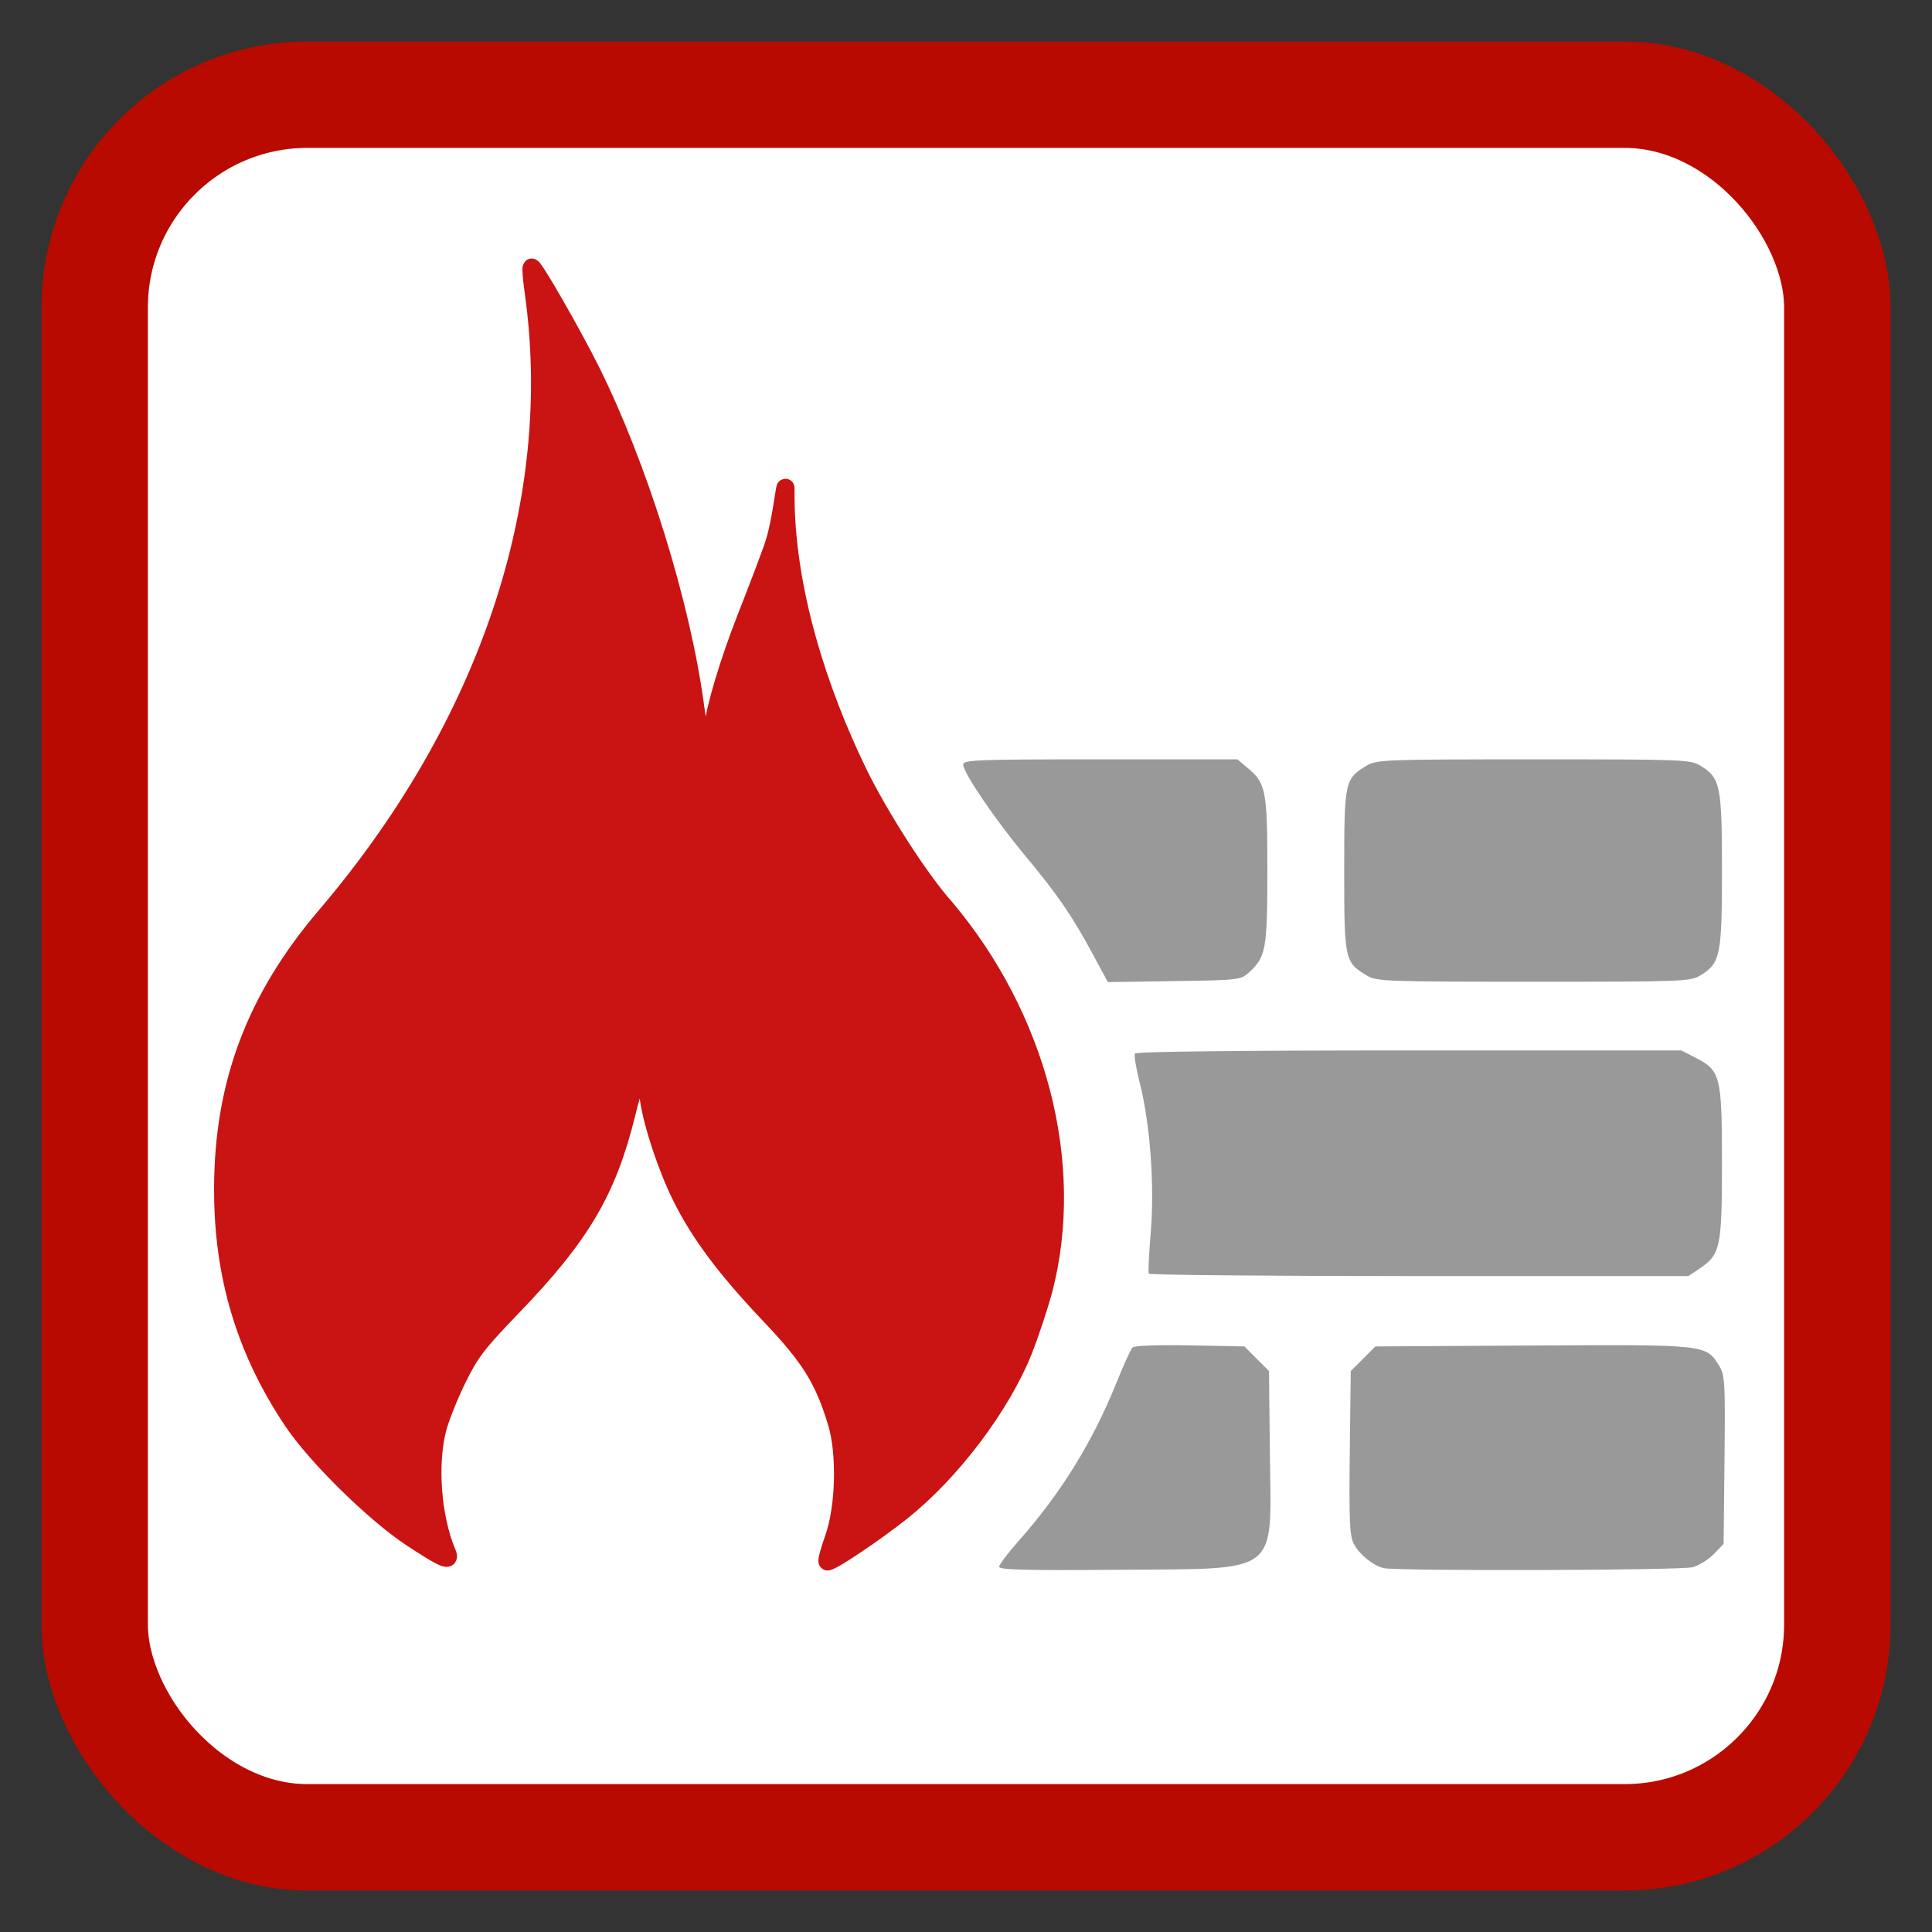 <?xml version="1.0" encoding="UTF-8" standalone="no"?>
<!-- Created with Inkscape (http://www.inkscape.org/) -->

<svg
   xmlns:dc="http://purl.org/dc/elements/1.1/"
   xmlns:cc="http://creativecommons.org/ns#"
   xmlns:rdf="http://www.w3.org/1999/02/22-rdf-syntax-ns#"
   xmlns:svg="http://www.w3.org/2000/svg"
   xmlns="http://www.w3.org/2000/svg"
   xmlns:sodipodi="http://sodipodi.sourceforge.net/DTD/sodipodi-0.dtd"
   xmlns:inkscape="http://www.inkscape.org/namespaces/inkscape"
   id="svg2"
   version="1.1"
   inkscape:version="0.91 r"
   width="512"
   height="512"
   sodipodi:docname="gufw.svg">
  <rect width="100%" height="100%" fill="#333333" stroke="none"/>
  <defs
     id="defs6" />
  <sodipodi:namedview
     pagecolor="#ffffff"
     bordercolor="#666666"
     borderopacity="1"
     objecttolerance="10"
     gridtolerance="10"
     guidetolerance="10"
     inkscape:pageopacity="0"
     inkscape:pageshadow="2"
     inkscape:window-width="993"
     inkscape:window-height="711"
     id="namedview4"
     showgrid="false"
     inkscape:zoom="0.29244115"
     inkscape:cx="127.61616"
     inkscape:cy="110.42289"
     inkscape:window-x="177"
     inkscape:window-y="0"
     inkscape:window-maximized="0"
     inkscape:current-layer="svg2" />
  <rect
     style="opacity:1;fill:#ffffff;fill-opacity:1;stroke:#b90a00;stroke-width:28.192;stroke-miterlimit:4;stroke-dasharray:none;stroke-opacity:1"
     id="rect4136"
     width="461.808"
     height="461.808"
     x="25.096"
     y="25.096"
     rx="56.384"
     ry="56.384" />
  <ellipse
     style="fill:#ffffff;fill-opacity:1;fill-rule:nonzero;stroke:#8b8b8b;stroke-width:0;stroke-linecap:round;stroke-linejoin:miter;stroke-miterlimit:4;stroke-dasharray:none;stroke-opacity:1"
     id="path2991"
     cx="167.372"
     cy="335.902"
     rx="69.465"
     ry="65.308" />
  <ellipse
     style="fill:#ffffff;fill-opacity:1;fill-rule:nonzero;stroke:#8b8b8b;stroke-width:0;stroke-linecap:round;stroke-linejoin:miter;stroke-miterlimit:4;stroke-dasharray:none;stroke-opacity:1"
     id="path2989"
     cx="168.348"
     cy="395.145"
     rx="64.464"
     ry="33.343" />
  <path
     style="fill:#999999"
     d="m 264.789,415.218 c 0,-0.577 2.305,-3.642 5.122,-6.812 11.144,-12.539 19.665,-26.309 25.946,-41.93 1.889,-4.697 3.811,-8.917 4.271,-9.377 0.495,-0.495 6.734,-0.724 15.24,-0.561 l 14.403,0.276 3.262,3.263 3.262,3.263 0.237,21.872 c 0.353,32.594 3.172,30.441 -40.324,30.797 -24.151,0.198 -31.42,0.014 -31.42,-0.792 z"
     id="path3773"
     inkscape:connector-curvature="0" />
  <path
     style="fill:#999999"
     d="m 366.632,415.552 c -2.82,-0.706 -6.431,-3.65 -7.856,-6.406 -1.112,-2.151 -1.287,-6.096 -1.07,-24.188 l 0.259,-21.617 3.264,-3.263 3.264,-3.263 41.625,-0.241 c 46.167,-0.267 45.978,-0.288 49.478,5.372 1.529,2.472 1.633,4.314 1.414,24.933 l -0.236,22.263 -2.551,2.661 c -1.403,1.464 -3.938,3.046 -5.634,3.518 -3.112,0.865 -78.577,1.077 -81.957,0.231 z"
     id="path3771"
     inkscape:connector-curvature="0" />
  <path
     style="fill:#999999"
     d="m 304.432,337.529 c -0.181,-0.358 0.06,-5.331 0.536,-11.051 1.027,-12.344 -0.187,-28.775 -2.915,-39.461 -0.981,-3.841 -1.553,-7.358 -1.271,-7.814 0.32,-0.517 27.665,-0.829 72.651,-0.829 l 72.139,0 3.803,1.95 c 6.593,3.381 6.965,4.876 6.964,27.939 -0.002,22.337 -0.406,24.227 -5.977,27.949 l -2.945,1.967 -71.327,0 c -39.23,0 -71.476,-0.293 -71.657,-0.65 z"
     id="path3769"
     inkscape:connector-curvature="0" />
  <path
     style="fill:#999999"
     d="m 289.478,252.637 c -5.425,-10.041 -9.288,-15.651 -17.88,-25.968 -7.884,-9.467 -16.343,-21.915 -16.343,-24.051 0,-1.245 3.638,-1.384 36.337,-1.384 l 36.337,0 2.785,2.343 c 4.772,4.015 5.149,6.004 5.149,27.126 0,20.71 -0.377,22.856 -4.723,26.869 -2.32,2.142 -2.547,2.17 -19.942,2.432 l -17.596,0.265 -4.124,-7.633 z"
     id="path3767"
     inkscape:connector-curvature="0" />
  <path
     style="fill:#999999"
     d="m 362.129,258.477 c -5.765,-3.515 -5.898,-4.14 -5.898,-27.772 0,-23.633 0.133,-24.261 5.898,-27.776 2.643,-1.612 4.664,-1.689 44.271,-1.692 40.1,-0.003 41.597,0.056 44.329,1.744 5.189,3.207 5.612,5.295 5.612,27.722 0,22.428 -0.423,24.515 -5.612,27.722 -2.731,1.688 -4.229,1.747 -44.329,1.744 -39.608,-0.003 -41.628,-0.08 -44.271,-1.692 z"
     id="path2994"
     inkscape:connector-curvature="0" />
  <path
     inkscape:connector-curvature="0"
     id="path2984"
     d="m 220.99,407.581 c 2.88,-8.128 3.241,-22.4 0.774,-30.553 -3.488,-11.524 -7.04,-17.233 -17.737,-28.505 -11.656,-12.283 -18.597,-21.559 -23.46,-31.354 -3.824,-7.702 -7.639,-19.169 -8.601,-25.856 -0.51,-3.547 -0.964,-4.427 -2.283,-4.427 -1.357,0 -1.992,1.413 -3.618,8.041 -5.071,20.673 -12.028,32.472 -30.35,51.474 -9.224,9.566 -11.094,12.017 -14.554,19.068 -2.183,4.45 -4.557,10.416 -5.275,13.258 -2.42,9.577 -1.32,23.597 2.57,32.754 1.063,2.503 -0.668,1.79 -9.197,-3.79 C 99.43,401.262 83.81,385.937 77.563,376.595 65.015,357.829 59.101,338.138 59.116,315.179 59.136,287.284 67.636,264.682 86.379,242.682 129.555,192.006 149.276,132.75 141.414,77.317 c -0.474,-3.342 -0.708,-6.23 -0.521,-6.417 0.47,-0.47 10.768,17.473 15.66,27.283 12.709,25.488 24.035,61.919 27.677,89.027 0.917,6.824 1.261,7.801 2.753,7.801 1.171,0 1.787,-0.679 1.966,-2.167 0.679,-5.635 4.107,-17.219 8.908,-29.456 2.902,-7.396 6.279,-16.178 7.353,-19.515 1.744,-5.421 2.812,-15.215 2.956,-14.587 2.4e-4,8.7e-4 4.6e-4,0.002 6.9e-4,0.003 0.013,0.062 0.018,0.215 0.015,0.472 -0.32,26.266 9.023,53.963 19.164,74.861 5.694,11.734 16.595,28.659 23.14,35.929 24.246,28.743 34.899,67.6 25.986,101.566 -1.295,4.634 -3.624,11.636 -5.174,15.56 -5.815,14.715 -19.077,32.322 -32.277,42.849 -6.774,5.403 -18.277,13.165 -19.694,13.29 -0.31,0.027 0.439,-2.778 1.663,-6.234 z"
     style="fill:#ca1313;stroke:#ca1313;stroke-width:4.767;stroke-miterlimit:4;stroke-dasharray:none;stroke-opacity:1"
     sodipodi:nodetypes="cssssssssssssssssssssssssssccsscsc" />
</svg>
